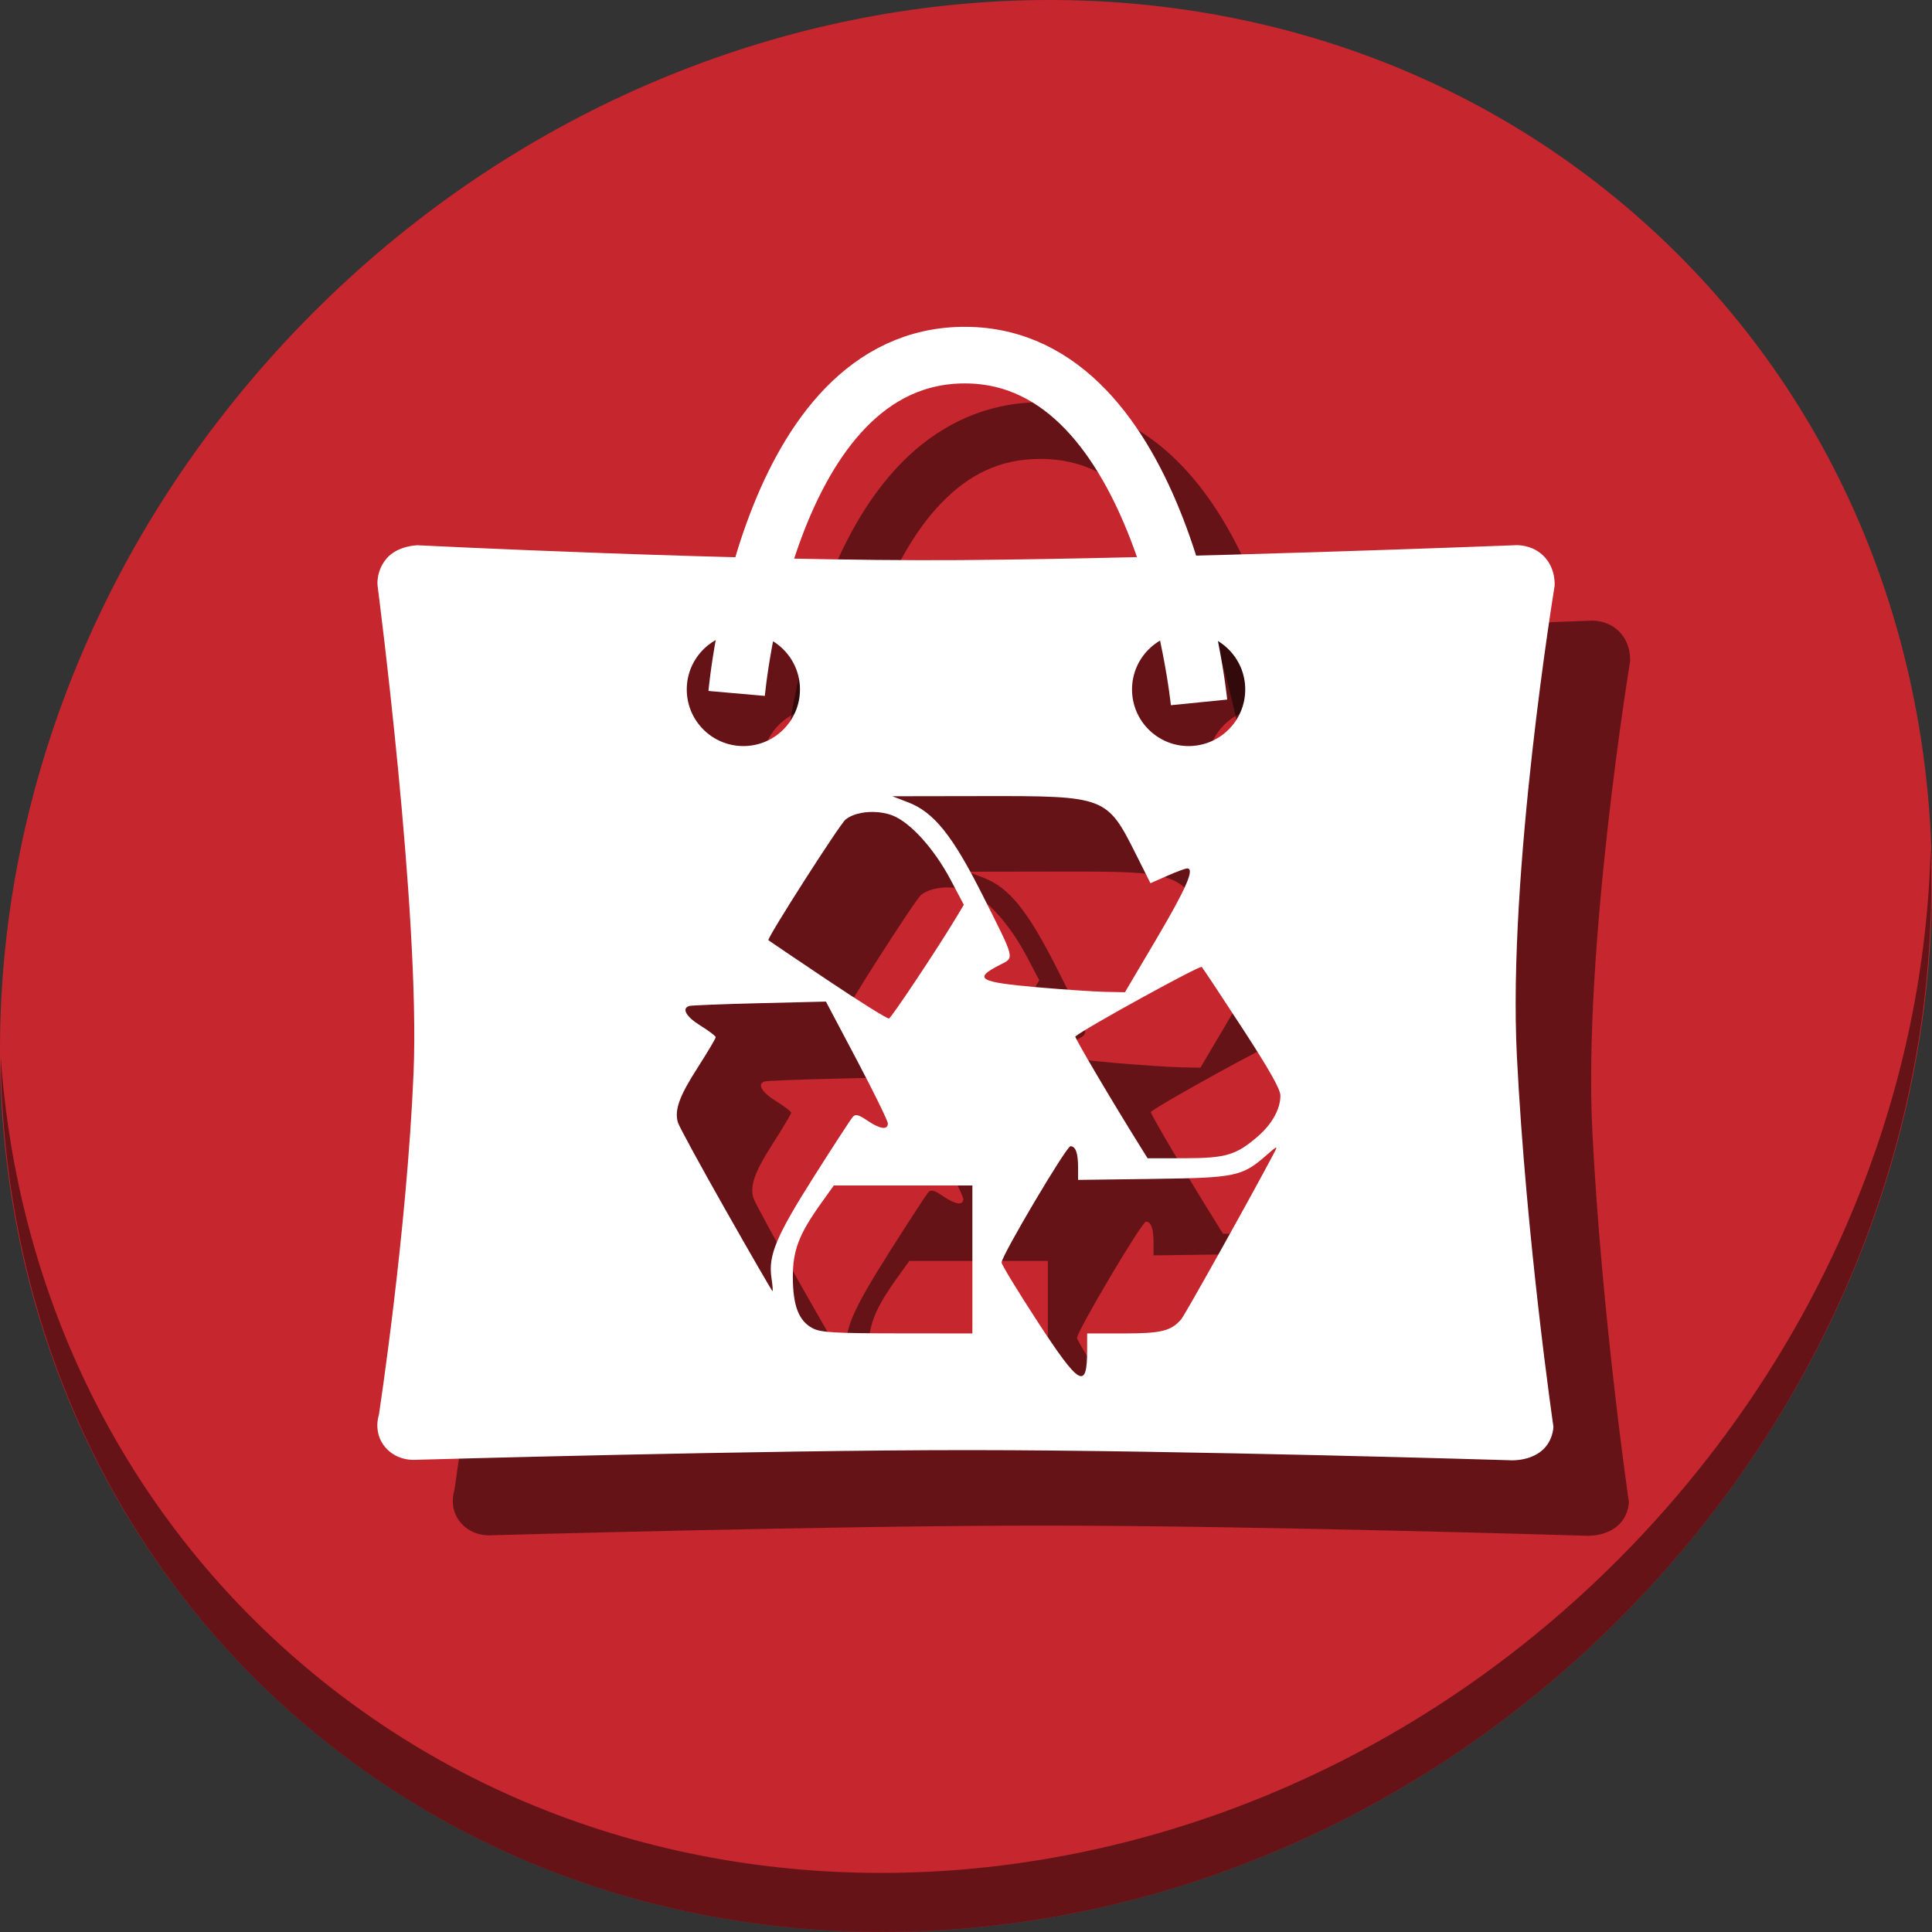 <?xml version="1.0" encoding="UTF-8" standalone="no"?>
<svg
   xmlns:dc="http://purl.org/dc/elements/1.1/"
   xmlns:cc="http://creativecommons.org/ns#"
   xmlns:rdf="http://www.w3.org/1999/02/22-rdf-syntax-ns#"
   xmlns:svg="http://www.w3.org/2000/svg"
   xmlns="http://www.w3.org/2000/svg"
   xmlns:sodipodi="http://sodipodi.sourceforge.net/DTD/sodipodi-0.dtd"
   xmlns:inkscape="http://www.inkscape.org/namespaces/inkscape"
   viewBox="0 0 64 64"
   version="1.1"
   id="svg10"
   sodipodi:docname="package-purge.svg"
   width="64"
   height="64"
   inkscape:version="0.92.2 5c3e80d, 2017-08-06">
  <rect x="0" y="0" width="64" height="64" fill="#333333" stroke="none"/>
  <sodipodi:namedview
     pagecolor="#ffffff"
     bordercolor="#666666"
     borderopacity="1"
     objecttolerance="10"
     gridtolerance="10"
     guidetolerance="10"
     inkscape:pageopacity="0"
     inkscape:pageshadow="2"
     inkscape:window-width="1366"
     inkscape:window-height="717"
     id="namedview12"
     showgrid="false"
     inkscape:zoom="5.2149125"
     inkscape:cx="38.439617"
     inkscape:cy="8.894937"
     inkscape:window-x="0"
     inkscape:window-y="24"
     inkscape:window-maximized="1"
     inkscape:current-layer="svg10" />
  <defs
     id="defs3051">
    <style
       type="text/css"
       id="current-color-scheme">
      .ColorScheme-Text {
        color:#4d4d4d;
      }
      .ColorScheme-NegativeText {
        color:#da4453;
      }
      </style>
  </defs>
  <g
     id="g865"
     transform="matrix(0.125,0,0,0.125,1.2309213e-7,56)">
    <path
       style="fill:#c6262e;fill-opacity:1;stroke-width:11.11"
       inkscape:connector-curvature="0"
       d="m 432.913,-391.526 c 102.193,88.575 105.827,249.7 8.117,359.899 C 343.32,78.572 181.28,96.101 79.087,7.526 -23.106,-81.049 -26.74,-242.174 70.97,-352.373 168.68,-462.572 330.72,-480.101 432.913,-391.526 Z"
       id="path941" />
    <path
       inkscape:connector-curvature="0"
       style="fill:#000000;fill-opacity:0.49;stroke:none;stroke-width:1.045px;stroke-linecap:butt;stroke-linejoin:miter;stroke-opacity:1"
       d="m 421.992,-283.529 c -0.474,-0.005 -0.754,0.027 -0.754,0.027 0,0 -89.805,3.518 -146.809,3.932 -57.003,0.414 -143.787,-3.932 -143.787,-3.932 0,0 -5.228,0.064 -8.164,3.479 -2.936,3.414 -2.418,7.256 -2.418,7.256 0,0 11.322,86.788 9.537,129.107 -1.785,42.32 -9.195,90.66 -9.195,90.66 0,0 -1.621,4.563 1.641,8.475 3.262,3.912 8.146,3.389 8.146,3.389 0,0 91.262,-2.601 147.264,-2.57 56.002,0.033 142.514,2.682 142.514,2.682 0,0 4.583,0.425 8.125,-2.139 3.542,-2.563 3.582,-6.736 3.582,-6.736 0,0 -7.199,-49.321 -9.68,-98.131 -2.481,-48.81 9.98,-124.584 9.98,-124.584 0,0 0.5,-4.628 -2.873,-8.014 -2.53,-2.539 -5.689,-2.886 -7.109,-2.9 z m -204.992,23.244 c 8.284,0 15,6.716 15,15 0,8.284 -6.716,15 -15,15 -8.284,0 -15,-6.716 -15,-15 0,-8.284 6.716,-15 15,-15 z m 118,0 c 8.284,0 15,6.716 15,15 0,8.284 -6.716,15 -15,15 -8.284,0 -15,-6.716 -15,-15 0,-8.284 6.716,-15 15,-15 z m -54.447,43.26 c 32.353,-0.056 32.803,0.113 40.391,15.232 l 3.941,7.855 4.438,-1.961 c 2.44,-1.079 4.827,-1.963 5.305,-1.963 2.045,0 -0.305,5.383 -8.148,18.666 l -8.352,14.145 -5.211,-0.098 c -2.866,-0.054 -10.961,-0.6 -17.986,-1.211 -15.577,-1.355 -17.121,-2.279 -9.938,-5.943 3.924,-2.002 4.151,-1.092 -4.648,-18.566 -7.94,-15.767 -12.857,-21.886 -19.707,-24.52 l -4.148,-1.596 z m -29.096,4.201 c 1.732,0.029 3.487,0.326 5.025,0.914 4.743,1.811 11.106,8.853 15.475,17.125 l 3.467,6.562 -2.029,3.383 c -4.818,8.032 -17.127,26.531 -17.803,26.756 -0.406,0.135 -7.715,-4.427 -16.24,-10.141 -8.525,-5.713 -15.599,-10.488 -15.721,-10.609 -0.463,-0.463 18.872,-30.696 20.457,-31.988 1.657,-1.35 4.482,-2.05 7.369,-2.002 z m 87.02,41.074 c 0.35,0.383 5.183,7.679 10.74,16.211 7.175,11.017 10.104,16.2 10.104,17.885 0,3.519 -2.193,7.507 -5.906,10.738 -5.779,5.03 -8.479,5.842 -19.492,5.861 l -9.793,0.018 -1.873,-3 c -7.5,-12.009 -17.563,-29.058 -17.287,-29.289 2.623,-2.202 33.046,-18.929 33.508,-18.424 z m -99.596,9.182 8.203,15.521 c 4.511,8.537 8.203,16.082 8.203,16.766 0,1.811 -2.073,1.524 -5.422,-0.752 -2.311,-1.571 -3.129,-1.785 -3.846,-1.002 -0.5,0.547 -5.108,7.62 -10.238,15.719 -10.089,15.924 -12.227,21.013 -11.334,26.967 0.291,1.938 0.416,3.521 0.279,3.518 -0.137,-0.003 -5.709,-9.636 -12.383,-21.406 -6.673,-11.77 -12.379,-22.243 -12.68,-23.271 -0.968,-3.312 0.328,-6.925 5.221,-14.555 2.634,-4.107 4.787,-7.733 4.787,-8.057 0,-0.324 -1.799,-1.697 -4,-3.051 -3.84,-2.363 -5.115,-4.586 -3.002,-5.236 0.55,-0.169 8.922,-0.5 18.605,-0.734 z m 64.803,38.33 c 1.381,0 2.02,1.812 2.02,5.729 v 3.197 l 19.807,-0.262 c 22.06,-0.291 23.671,-0.629 30.186,-6.348 2.761,-2.423 2.98,-2.5 2.043,-0.715 -5.731,10.912 -23.727,43.145 -24.73,44.295 -2.692,3.085 -5.293,3.721 -15.262,3.721 h -9.643 v 4.336 c 0,10.806 -1.981,9.665 -13.238,-7.623 -5.19,-7.97 -9.436,-14.95 -9.436,-15.51 0,-1.821 17.175,-30.82 18.254,-30.82 z m -62.713,10.404 h 18.361 18.361 v 19.605 19.607 l -19.805,-0.02 c -16.344,-0.015 -20.252,-0.236 -22.352,-1.271 -3.78,-1.864 -5.392,-5.882 -5.424,-13.514 -0.03,-7.222 1.599,-11.478 7.598,-19.855 z"
       id="path857" />
    <path
       style="opacity:1;fill:#000000;fill-opacity:0.49;stroke-width:11.11"
       inkscape:connector-curvature="0"
       d="M 511.635,-223.096 C 510.084,-161.785 486.474,-98.942 440.669,-47.282 342.959,62.917 180.919,80.446 78.726,-8.129 30.827,-49.644 4.497,-107.077 0.194,-167.771 0.799,-101.415 27.117,-37.518 79.079,7.519 181.272,96.094 343.32,78.556 441.022,-31.634 490.727,-87.692 514.027,-156.925 511.635,-223.096 Z"
       id="path943" />
    <path
       inkscape:connector-curvature="0"
       id="path863"
       d="m 275.85,-341.389 c -15.312,-0.046 -27.907,6.729 -37.119,16.217 -9.212,9.488 -15.477,21.56 -19.986,33.377 -9.018,23.633 -10.994,46.906 -10.994,46.906 l 14.943,1.311 c 0,0 1.962,-21.635 10.064,-42.869 4.051,-10.617 9.639,-20.968 16.734,-28.275 7.095,-7.307 15.26,-11.7 26.312,-11.666 11.005,0.034 19.283,4.575 26.531,12.137 7.249,7.561 13.015,18.23 17.236,29.143 8.442,21.825 10.723,43.996 10.723,43.996 l 14.926,-1.494 c 0,0 -2.319,-23.763 -11.66,-47.912 -4.67,-12.074 -11.089,-24.402 -20.396,-34.111 -9.307,-9.709 -21.955,-16.711 -37.314,-16.758 z"
       style="color:#000000;font-style:normal;font-variant:normal;font-weight:normal;font-stretch:normal;font-size:medium;line-height:normal;font-family:sans-serif;font-variant-ligatures:normal;font-variant-position:normal;font-variant-caps:normal;font-variant-numeric:normal;font-variant-alternates:normal;font-feature-settings:normal;text-indent:0;text-align:start;text-decoration:none;text-decoration-line:none;text-decoration-style:solid;text-decoration-color:#000000;letter-spacing:normal;word-spacing:normal;text-transform:none;writing-mode:lr-tb;direction:ltr;text-orientation:mixed;dominant-baseline:auto;baseline-shift:baseline;text-anchor:start;white-space:normal;shape-padding:0;clip-rule:nonzero;display:inline;overflow:visible;visibility:visible;opacity:1;isolation:auto;mix-blend-mode:normal;color-interpolation:sRGB;color-interpolation-filters:linearRGB;solid-color:#000000;solid-opacity:1;vector-effect:none;fill:#000000;fill-opacity:0.49;fill-rule:nonzero;stroke:none;stroke-width:15;stroke-linecap:butt;stroke-linejoin:miter;stroke-miterlimit:4;stroke-dasharray:none;stroke-dashoffset:0;stroke-opacity:1;color-rendering:auto;image-rendering:auto;shape-rendering:auto;text-rendering:auto;enable-background:accumulate" />
    <path
       id="path949"
       d="m 401.992,-303.529 c -0.474,-0.005 -0.754,0.027 -0.754,0.027 0,0 -89.805,3.518 -146.809,3.932 -57.003,0.414 -143.787,-3.932 -143.787,-3.932 0,0 -5.228,0.064 -8.164,3.479 -2.936,3.414 -2.418,7.256 -2.418,7.256 0,0 11.322,86.788 9.537,129.107 C 107.812,-121.34 100.402,-73 100.402,-73 c 0,0 -1.621,4.563 1.641,8.475 3.262,3.912 8.146,3.389 8.146,3.389 0,0 91.262,-2.601 147.264,-2.57 56.002,0.033 142.514,2.682 142.514,2.682 0,0 4.583,0.425 8.125,-2.139 3.542,-2.563 3.582,-6.736 3.582,-6.736 0,0 -7.199,-49.321 -9.68,-98.131 -2.481,-48.81 9.98,-124.584 9.98,-124.584 0,0 0.5,-4.628 -2.873,-8.014 -2.53,-2.539 -5.689,-2.886 -7.109,-2.9 z M 197,-280.285 c 8.284,0 15,6.716 15,15 0,8.284 -6.716,15 -15,15 -8.284,0 -15,-6.716 -15,-15 0,-8.284 6.716,-15 15,-15 z m 118,0 c 8.284,0 15,6.716 15,15 0,8.284 -6.716,15 -15,15 -8.284,0 -15,-6.716 -15,-15 0,-8.284 6.716,-15 15,-15 z m -54.447,43.26 c 32.353,-0.056 32.803,0.113 40.391,15.232 l 3.941,7.855 4.438,-1.961 c 2.44,-1.079 4.827,-1.963 5.305,-1.963 2.045,0 -0.305,5.383 -8.148,18.666 l -8.352,14.145 -5.211,-0.098 c -2.866,-0.054 -10.961,-0.6 -17.986,-1.211 -15.577,-1.355 -17.121,-2.279 -9.938,-5.943 3.924,-2.002 4.151,-1.092 -4.648,-18.566 -7.94,-15.767 -12.857,-21.886 -19.707,-24.52 l -4.148,-1.596 z m -29.096,4.201 c 1.732,0.029 3.487,0.326 5.025,0.914 4.743,1.811 11.106,8.853 15.475,17.125 l 3.467,6.562 -2.029,3.383 c -4.818,8.032 -17.127,26.531 -17.803,26.756 -0.406,0.135 -7.715,-4.427 -16.24,-10.141 -8.525,-5.713 -15.599,-10.488 -15.721,-10.609 -0.463,-0.463 18.872,-30.696 20.457,-31.988 1.657,-1.35 4.482,-2.05 7.369,-2.002 z m 87.02,41.074 c 0.35,0.383 5.183,7.679 10.74,16.211 7.175,11.017 10.104,16.2 10.104,17.885 0,3.519 -2.193,7.507 -5.906,10.738 -5.779,5.03 -8.479,5.842 -19.492,5.861 l -9.793,0.018 -1.873,-3 c -7.5,-12.009 -17.563,-29.058 -17.287,-29.289 2.623,-2.202 33.046,-18.929 33.508,-18.424 z m -99.596,9.182 8.203,15.521 c 4.511,8.537 8.203,16.082 8.203,16.766 0,1.811 -2.073,1.524 -5.422,-0.752 -2.311,-1.571 -3.129,-1.785 -3.846,-1.002 -0.5,0.547 -5.108,7.62 -10.238,15.719 -10.089,15.924 -12.227,21.013 -11.334,26.967 0.291,1.938 0.416,3.521 0.279,3.518 -0.137,-0.003 -5.709,-9.636 -12.383,-21.406 -6.673,-11.77 -12.379,-22.243 -12.68,-23.271 -0.968,-3.312 0.328,-6.925 5.221,-14.555 2.634,-4.107 4.787,-7.733 4.787,-8.057 0,-0.324 -1.799,-1.697 -4,-3.051 -3.84,-2.363 -5.115,-4.586 -3.002,-5.236 0.55,-0.169 8.922,-0.5 18.605,-0.734 z m 64.803,38.33 c 1.381,0 2.02,1.812 2.02,5.729 v 3.197 l 19.807,-0.262 c 22.06,-0.291 23.671,-0.629 30.186,-6.348 2.761,-2.423 2.98,-2.5 2.043,-0.715 -5.731,10.912 -23.727,43.145 -24.73,44.295 -2.692,3.085 -5.293,3.721 -15.262,3.721 h -9.643 v 4.336 c 0,10.806 -1.981,9.665 -13.238,-7.623 -5.19,-7.97 -9.436,-14.95 -9.436,-15.51 0,-1.821 17.175,-30.82 18.254,-30.82 z m -62.713,10.404 h 18.361 18.361 v 19.605 19.607 l -19.805,-0.02 c -16.344,-0.015 -20.252,-0.236 -22.352,-1.271 -3.78,-1.864 -5.392,-5.882 -5.424,-13.514 -0.03,-7.222 1.599,-11.478 7.598,-19.855 z"
       style="fill:#ffffff;stroke:none;stroke-width:1.045px;stroke-linecap:butt;stroke-linejoin:miter;stroke-opacity:1"
       inkscape:connector-curvature="0" />
    <path
       sodipodi:nodetypes="czc"
       inkscape:connector-curvature="0"
       id="path951"
       d="m 195.221,-264.234 c 0,0 7.875,-89.815 60.605,-89.655 52.73,0.16 61.931,92.028 61.931,92.028"
       style="fill:none;stroke:#ffffff;stroke-width:15;stroke-linecap:butt;stroke-linejoin:miter;stroke-miterlimit:4;stroke-dasharray:none;stroke-opacity:1" />
  </g>
</svg>
